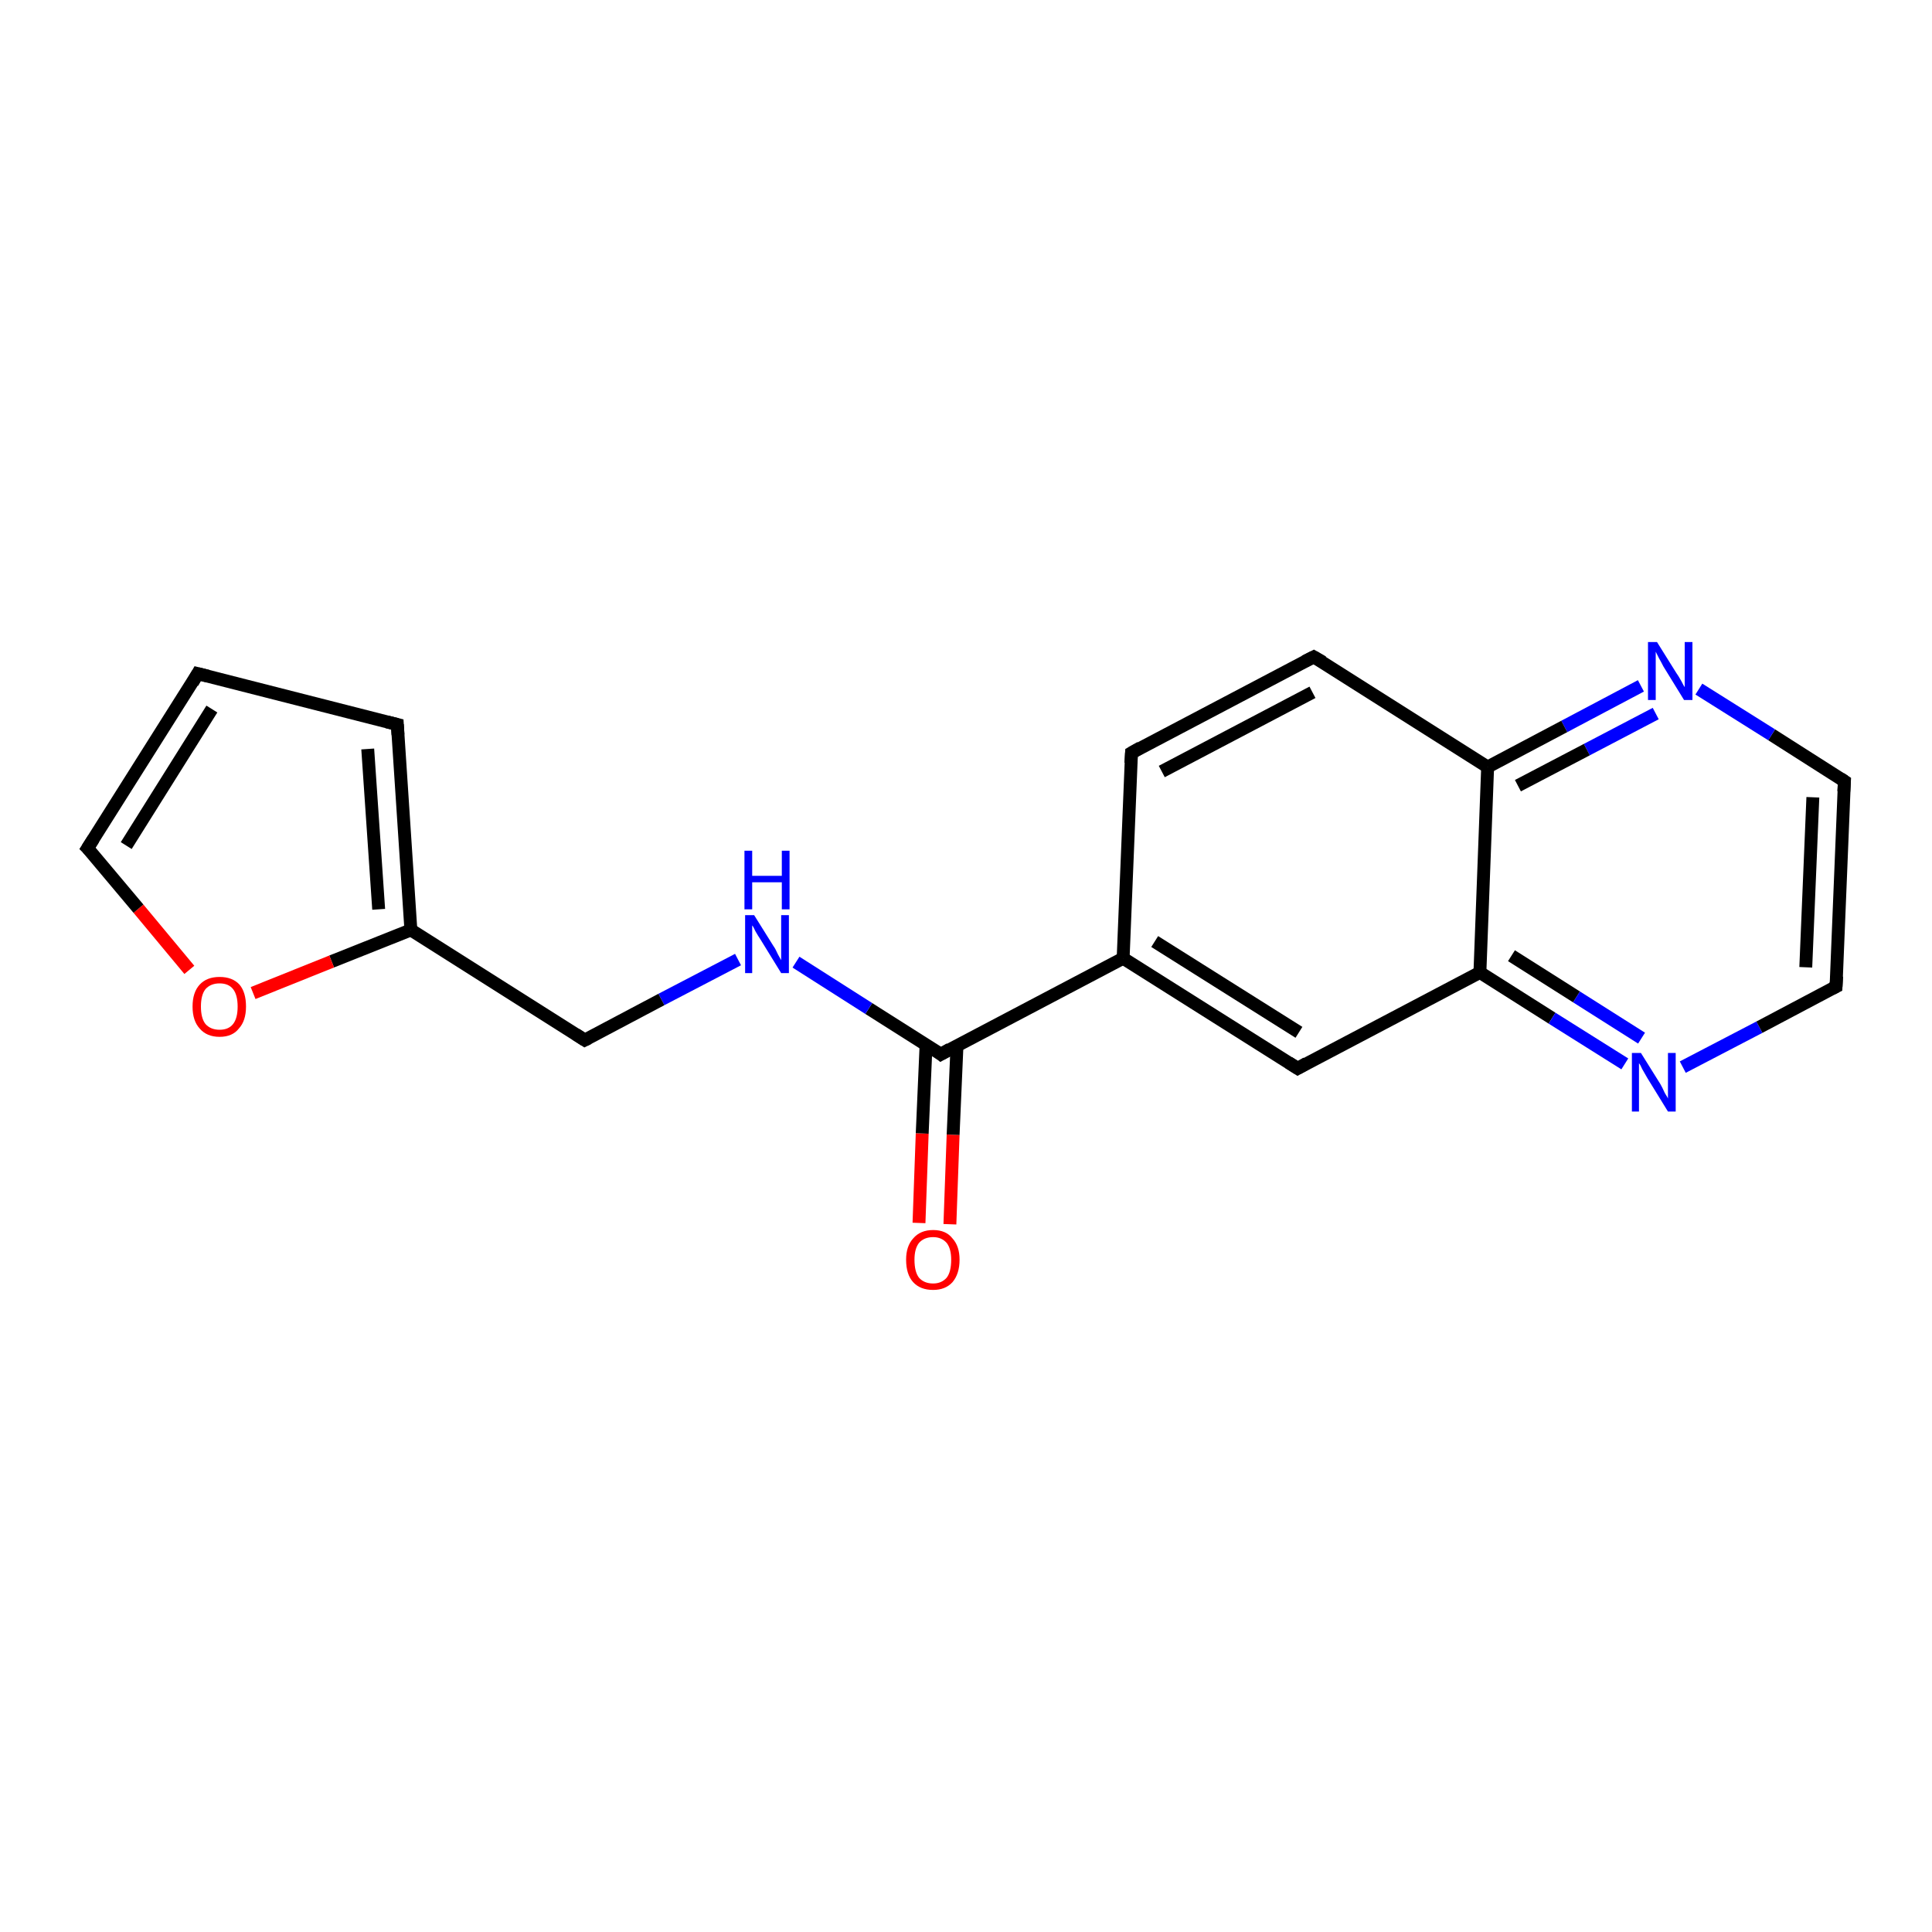 <?xml version='1.0' encoding='iso-8859-1'?>
<svg version='1.1' baseProfile='full'
              xmlns='http://www.w3.org/2000/svg'
                      xmlns:rdkit='http://www.rdkit.org/xml'
                      xmlns:xlink='http://www.w3.org/1999/xlink'
                  xml:space='preserve'
width='300px' height='300px' viewBox='0 0 300 300'>
<!-- END OF HEADER -->
<rect style='opacity:1.0;fill:#FFFFFF;stroke:none' width='300.0' height='300.0' x='0.0' y='0.0'> </rect>
<path class='bond-0 atom-0 atom-1' d='M 142.7,189.9 L 143.2,176.0' style='fill:none;fill-rule:evenodd;stroke:#FF0000;stroke-width:2.0px;stroke-linecap:butt;stroke-linejoin:miter;stroke-opacity:1' />
<path class='bond-0 atom-0 atom-1' d='M 143.2,176.0 L 143.8,162.2' style='fill:none;fill-rule:evenodd;stroke:#000000;stroke-width:2.0px;stroke-linecap:butt;stroke-linejoin:miter;stroke-opacity:1' />
<path class='bond-0 atom-0 atom-1' d='M 147.5,190.1 L 148.0,176.2' style='fill:none;fill-rule:evenodd;stroke:#FF0000;stroke-width:2.0px;stroke-linecap:butt;stroke-linejoin:miter;stroke-opacity:1' />
<path class='bond-0 atom-0 atom-1' d='M 148.0,176.2 L 148.6,162.4' style='fill:none;fill-rule:evenodd;stroke:#000000;stroke-width:2.0px;stroke-linecap:butt;stroke-linejoin:miter;stroke-opacity:1' />
<path class='bond-1 atom-1 atom-2' d='M 146.1,163.7 L 134.9,156.6' style='fill:none;fill-rule:evenodd;stroke:#000000;stroke-width:2.0px;stroke-linecap:butt;stroke-linejoin:miter;stroke-opacity:1' />
<path class='bond-1 atom-1 atom-2' d='M 134.9,156.6 L 123.6,149.4' style='fill:none;fill-rule:evenodd;stroke:#0000FF;stroke-width:2.0px;stroke-linecap:butt;stroke-linejoin:miter;stroke-opacity:1' />
<path class='bond-2 atom-2 atom-3' d='M 114.6,149.0 L 102.7,155.2' style='fill:none;fill-rule:evenodd;stroke:#0000FF;stroke-width:2.0px;stroke-linecap:butt;stroke-linejoin:miter;stroke-opacity:1' />
<path class='bond-2 atom-2 atom-3' d='M 102.7,155.2 L 90.8,161.5' style='fill:none;fill-rule:evenodd;stroke:#000000;stroke-width:2.0px;stroke-linecap:butt;stroke-linejoin:miter;stroke-opacity:1' />
<path class='bond-3 atom-3 atom-4' d='M 90.8,161.5 L 63.8,144.4' style='fill:none;fill-rule:evenodd;stroke:#000000;stroke-width:2.0px;stroke-linecap:butt;stroke-linejoin:miter;stroke-opacity:1' />
<path class='bond-4 atom-4 atom-5' d='M 63.8,144.4 L 51.5,149.3' style='fill:none;fill-rule:evenodd;stroke:#000000;stroke-width:2.0px;stroke-linecap:butt;stroke-linejoin:miter;stroke-opacity:1' />
<path class='bond-4 atom-4 atom-5' d='M 51.5,149.3 L 39.3,154.2' style='fill:none;fill-rule:evenodd;stroke:#FF0000;stroke-width:2.0px;stroke-linecap:butt;stroke-linejoin:miter;stroke-opacity:1' />
<path class='bond-5 atom-5 atom-6' d='M 29.4,150.6 L 21.5,141.1' style='fill:none;fill-rule:evenodd;stroke:#FF0000;stroke-width:2.0px;stroke-linecap:butt;stroke-linejoin:miter;stroke-opacity:1' />
<path class='bond-5 atom-5 atom-6' d='M 21.5,141.1 L 13.6,131.7' style='fill:none;fill-rule:evenodd;stroke:#000000;stroke-width:2.0px;stroke-linecap:butt;stroke-linejoin:miter;stroke-opacity:1' />
<path class='bond-6 atom-6 atom-7' d='M 13.6,131.7 L 30.7,104.6' style='fill:none;fill-rule:evenodd;stroke:#000000;stroke-width:2.0px;stroke-linecap:butt;stroke-linejoin:miter;stroke-opacity:1' />
<path class='bond-6 atom-6 atom-7' d='M 19.6,131.3 L 32.9,110.1' style='fill:none;fill-rule:evenodd;stroke:#000000;stroke-width:2.0px;stroke-linecap:butt;stroke-linejoin:miter;stroke-opacity:1' />
<path class='bond-7 atom-7 atom-8' d='M 30.7,104.6 L 61.7,112.5' style='fill:none;fill-rule:evenodd;stroke:#000000;stroke-width:2.0px;stroke-linecap:butt;stroke-linejoin:miter;stroke-opacity:1' />
<path class='bond-8 atom-1 atom-9' d='M 146.1,163.7 L 174.4,148.8' style='fill:none;fill-rule:evenodd;stroke:#000000;stroke-width:2.0px;stroke-linecap:butt;stroke-linejoin:miter;stroke-opacity:1' />
<path class='bond-9 atom-9 atom-10' d='M 174.4,148.8 L 201.5,165.9' style='fill:none;fill-rule:evenodd;stroke:#000000;stroke-width:2.0px;stroke-linecap:butt;stroke-linejoin:miter;stroke-opacity:1' />
<path class='bond-9 atom-9 atom-10' d='M 179.3,146.2 L 201.7,160.3' style='fill:none;fill-rule:evenodd;stroke:#000000;stroke-width:2.0px;stroke-linecap:butt;stroke-linejoin:miter;stroke-opacity:1' />
<path class='bond-10 atom-10 atom-11' d='M 201.5,165.9 L 229.8,151.0' style='fill:none;fill-rule:evenodd;stroke:#000000;stroke-width:2.0px;stroke-linecap:butt;stroke-linejoin:miter;stroke-opacity:1' />
<path class='bond-11 atom-11 atom-12' d='M 229.8,151.0 L 241.0,158.1' style='fill:none;fill-rule:evenodd;stroke:#000000;stroke-width:2.0px;stroke-linecap:butt;stroke-linejoin:miter;stroke-opacity:1' />
<path class='bond-11 atom-11 atom-12' d='M 241.0,158.1 L 252.3,165.2' style='fill:none;fill-rule:evenodd;stroke:#0000FF;stroke-width:2.0px;stroke-linecap:butt;stroke-linejoin:miter;stroke-opacity:1' />
<path class='bond-11 atom-11 atom-12' d='M 234.7,148.4 L 244.8,154.8' style='fill:none;fill-rule:evenodd;stroke:#000000;stroke-width:2.0px;stroke-linecap:butt;stroke-linejoin:miter;stroke-opacity:1' />
<path class='bond-11 atom-11 atom-12' d='M 244.8,154.8 L 254.9,161.2' style='fill:none;fill-rule:evenodd;stroke:#0000FF;stroke-width:2.0px;stroke-linecap:butt;stroke-linejoin:miter;stroke-opacity:1' />
<path class='bond-12 atom-12 atom-13' d='M 261.3,165.7 L 273.2,159.5' style='fill:none;fill-rule:evenodd;stroke:#0000FF;stroke-width:2.0px;stroke-linecap:butt;stroke-linejoin:miter;stroke-opacity:1' />
<path class='bond-12 atom-12 atom-13' d='M 273.2,159.5 L 285.1,153.2' style='fill:none;fill-rule:evenodd;stroke:#000000;stroke-width:2.0px;stroke-linecap:butt;stroke-linejoin:miter;stroke-opacity:1' />
<path class='bond-13 atom-13 atom-14' d='M 285.1,153.2 L 286.4,121.3' style='fill:none;fill-rule:evenodd;stroke:#000000;stroke-width:2.0px;stroke-linecap:butt;stroke-linejoin:miter;stroke-opacity:1' />
<path class='bond-13 atom-13 atom-14' d='M 280.4,150.2 L 281.5,123.8' style='fill:none;fill-rule:evenodd;stroke:#000000;stroke-width:2.0px;stroke-linecap:butt;stroke-linejoin:miter;stroke-opacity:1' />
<path class='bond-14 atom-14 atom-15' d='M 286.4,121.3 L 275.1,114.1' style='fill:none;fill-rule:evenodd;stroke:#000000;stroke-width:2.0px;stroke-linecap:butt;stroke-linejoin:miter;stroke-opacity:1' />
<path class='bond-14 atom-14 atom-15' d='M 275.1,114.1 L 263.8,107.0' style='fill:none;fill-rule:evenodd;stroke:#0000FF;stroke-width:2.0px;stroke-linecap:butt;stroke-linejoin:miter;stroke-opacity:1' />
<path class='bond-15 atom-15 atom-16' d='M 254.8,106.5 L 242.9,112.8' style='fill:none;fill-rule:evenodd;stroke:#0000FF;stroke-width:2.0px;stroke-linecap:butt;stroke-linejoin:miter;stroke-opacity:1' />
<path class='bond-15 atom-15 atom-16' d='M 242.9,112.8 L 231.0,119.1' style='fill:none;fill-rule:evenodd;stroke:#000000;stroke-width:2.0px;stroke-linecap:butt;stroke-linejoin:miter;stroke-opacity:1' />
<path class='bond-15 atom-15 atom-16' d='M 257.1,110.8 L 246.4,116.4' style='fill:none;fill-rule:evenodd;stroke:#0000FF;stroke-width:2.0px;stroke-linecap:butt;stroke-linejoin:miter;stroke-opacity:1' />
<path class='bond-15 atom-15 atom-16' d='M 246.4,116.4 L 235.7,122.0' style='fill:none;fill-rule:evenodd;stroke:#000000;stroke-width:2.0px;stroke-linecap:butt;stroke-linejoin:miter;stroke-opacity:1' />
<path class='bond-16 atom-16 atom-17' d='M 231.0,119.1 L 204.0,102.0' style='fill:none;fill-rule:evenodd;stroke:#000000;stroke-width:2.0px;stroke-linecap:butt;stroke-linejoin:miter;stroke-opacity:1' />
<path class='bond-17 atom-17 atom-18' d='M 204.0,102.0 L 175.7,116.9' style='fill:none;fill-rule:evenodd;stroke:#000000;stroke-width:2.0px;stroke-linecap:butt;stroke-linejoin:miter;stroke-opacity:1' />
<path class='bond-17 atom-17 atom-18' d='M 203.8,107.5 L 180.4,119.8' style='fill:none;fill-rule:evenodd;stroke:#000000;stroke-width:2.0px;stroke-linecap:butt;stroke-linejoin:miter;stroke-opacity:1' />
<path class='bond-18 atom-8 atom-4' d='M 61.7,112.5 L 63.8,144.4' style='fill:none;fill-rule:evenodd;stroke:#000000;stroke-width:2.0px;stroke-linecap:butt;stroke-linejoin:miter;stroke-opacity:1' />
<path class='bond-18 atom-8 atom-4' d='M 57.1,116.3 L 58.8,141.2' style='fill:none;fill-rule:evenodd;stroke:#000000;stroke-width:2.0px;stroke-linecap:butt;stroke-linejoin:miter;stroke-opacity:1' />
<path class='bond-19 atom-16 atom-11' d='M 231.0,119.1 L 229.8,151.0' style='fill:none;fill-rule:evenodd;stroke:#000000;stroke-width:2.0px;stroke-linecap:butt;stroke-linejoin:miter;stroke-opacity:1' />
<path class='bond-20 atom-18 atom-9' d='M 175.7,116.9 L 174.4,148.8' style='fill:none;fill-rule:evenodd;stroke:#000000;stroke-width:2.0px;stroke-linecap:butt;stroke-linejoin:miter;stroke-opacity:1' />
<path d='M 145.6,163.3 L 146.1,163.7 L 147.5,162.9' style='fill:none;stroke:#000000;stroke-width:2.0px;stroke-linecap:butt;stroke-linejoin:miter;stroke-opacity:1;' />
<path d='M 91.4,161.2 L 90.8,161.5 L 89.4,160.6' style='fill:none;stroke:#000000;stroke-width:2.0px;stroke-linecap:butt;stroke-linejoin:miter;stroke-opacity:1;' />
<path d='M 14.0,132.1 L 13.6,131.7 L 14.5,130.3' style='fill:none;stroke:#000000;stroke-width:2.0px;stroke-linecap:butt;stroke-linejoin:miter;stroke-opacity:1;' />
<path d='M 29.9,106.0 L 30.7,104.6 L 32.3,105.0' style='fill:none;stroke:#000000;stroke-width:2.0px;stroke-linecap:butt;stroke-linejoin:miter;stroke-opacity:1;' />
<path d='M 60.1,112.1 L 61.7,112.5 L 61.8,114.1' style='fill:none;stroke:#000000;stroke-width:2.0px;stroke-linecap:butt;stroke-linejoin:miter;stroke-opacity:1;' />
<path d='M 200.1,165.0 L 201.5,165.9 L 202.9,165.1' style='fill:none;stroke:#000000;stroke-width:2.0px;stroke-linecap:butt;stroke-linejoin:miter;stroke-opacity:1;' />
<path d='M 284.5,153.5 L 285.1,153.2 L 285.2,151.6' style='fill:none;stroke:#000000;stroke-width:2.0px;stroke-linecap:butt;stroke-linejoin:miter;stroke-opacity:1;' />
<path d='M 286.3,122.9 L 286.4,121.3 L 285.8,120.9' style='fill:none;stroke:#000000;stroke-width:2.0px;stroke-linecap:butt;stroke-linejoin:miter;stroke-opacity:1;' />
<path d='M 205.4,102.8 L 204.0,102.0 L 202.6,102.7' style='fill:none;stroke:#000000;stroke-width:2.0px;stroke-linecap:butt;stroke-linejoin:miter;stroke-opacity:1;' />
<path d='M 177.1,116.1 L 175.7,116.9 L 175.6,118.5' style='fill:none;stroke:#000000;stroke-width:2.0px;stroke-linecap:butt;stroke-linejoin:miter;stroke-opacity:1;' />
<path class='atom-0' d='M 140.7 195.6
Q 140.7 193.5, 141.8 192.3
Q 142.9 191.0, 144.9 191.0
Q 146.9 191.0, 147.9 192.3
Q 149.0 193.5, 149.0 195.6
Q 149.0 197.8, 147.9 199.1
Q 146.8 200.3, 144.9 200.3
Q 142.9 200.3, 141.8 199.1
Q 140.7 197.9, 140.7 195.6
M 144.9 199.3
Q 146.2 199.3, 147.0 198.4
Q 147.7 197.5, 147.7 195.6
Q 147.7 193.9, 147.0 193.0
Q 146.2 192.1, 144.9 192.1
Q 143.5 192.1, 142.7 193.0
Q 142.0 193.9, 142.0 195.6
Q 142.0 197.5, 142.7 198.4
Q 143.5 199.3, 144.9 199.3
' fill='#FF0000'/>
<path class='atom-2' d='M 117.1 142.1
L 120.1 146.9
Q 120.4 147.3, 120.8 148.2
Q 121.3 149.1, 121.3 149.1
L 121.3 142.1
L 122.5 142.1
L 122.5 151.1
L 121.3 151.1
L 118.1 145.9
Q 117.7 145.3, 117.3 144.6
Q 117.0 143.9, 116.8 143.7
L 116.8 151.1
L 115.7 151.1
L 115.7 142.1
L 117.1 142.1
' fill='#0000FF'/>
<path class='atom-2' d='M 115.6 132.1
L 116.8 132.1
L 116.8 136.0
L 121.4 136.0
L 121.4 132.1
L 122.6 132.1
L 122.6 141.2
L 121.4 141.2
L 121.4 137.0
L 116.8 137.0
L 116.8 141.2
L 115.6 141.2
L 115.6 132.1
' fill='#0000FF'/>
<path class='atom-5' d='M 29.9 156.3
Q 29.9 154.1, 31.0 152.9
Q 32.1 151.7, 34.1 151.7
Q 36.1 151.7, 37.2 152.9
Q 38.2 154.1, 38.2 156.3
Q 38.2 158.5, 37.1 159.7
Q 36.1 161.0, 34.1 161.0
Q 32.1 161.0, 31.0 159.7
Q 29.9 158.5, 29.9 156.3
M 34.1 159.9
Q 35.5 159.9, 36.2 159.0
Q 36.9 158.1, 36.9 156.3
Q 36.9 154.5, 36.2 153.6
Q 35.5 152.7, 34.1 152.7
Q 32.7 152.7, 31.9 153.6
Q 31.2 154.5, 31.2 156.3
Q 31.2 158.1, 31.9 159.0
Q 32.7 159.9, 34.1 159.9
' fill='#FF0000'/>
<path class='atom-12' d='M 254.8 163.5
L 257.8 168.3
Q 258.1 168.8, 258.5 169.7
Q 259.0 170.5, 259.0 170.6
L 259.0 163.5
L 260.2 163.5
L 260.2 172.6
L 259.0 172.6
L 255.8 167.4
Q 255.4 166.7, 255.0 166.0
Q 254.7 165.3, 254.5 165.1
L 254.5 172.6
L 253.4 172.6
L 253.4 163.5
L 254.8 163.5
' fill='#0000FF'/>
<path class='atom-15' d='M 257.3 99.7
L 260.3 104.5
Q 260.6 104.9, 261.1 105.8
Q 261.5 106.6, 261.6 106.7
L 261.6 99.7
L 262.8 99.7
L 262.8 108.7
L 261.5 108.7
L 258.3 103.5
Q 258.0 102.9, 257.6 102.2
Q 257.2 101.4, 257.1 101.2
L 257.1 108.7
L 255.9 108.7
L 255.9 99.7
L 257.3 99.7
' fill='#0000FF'/>
</svg>
